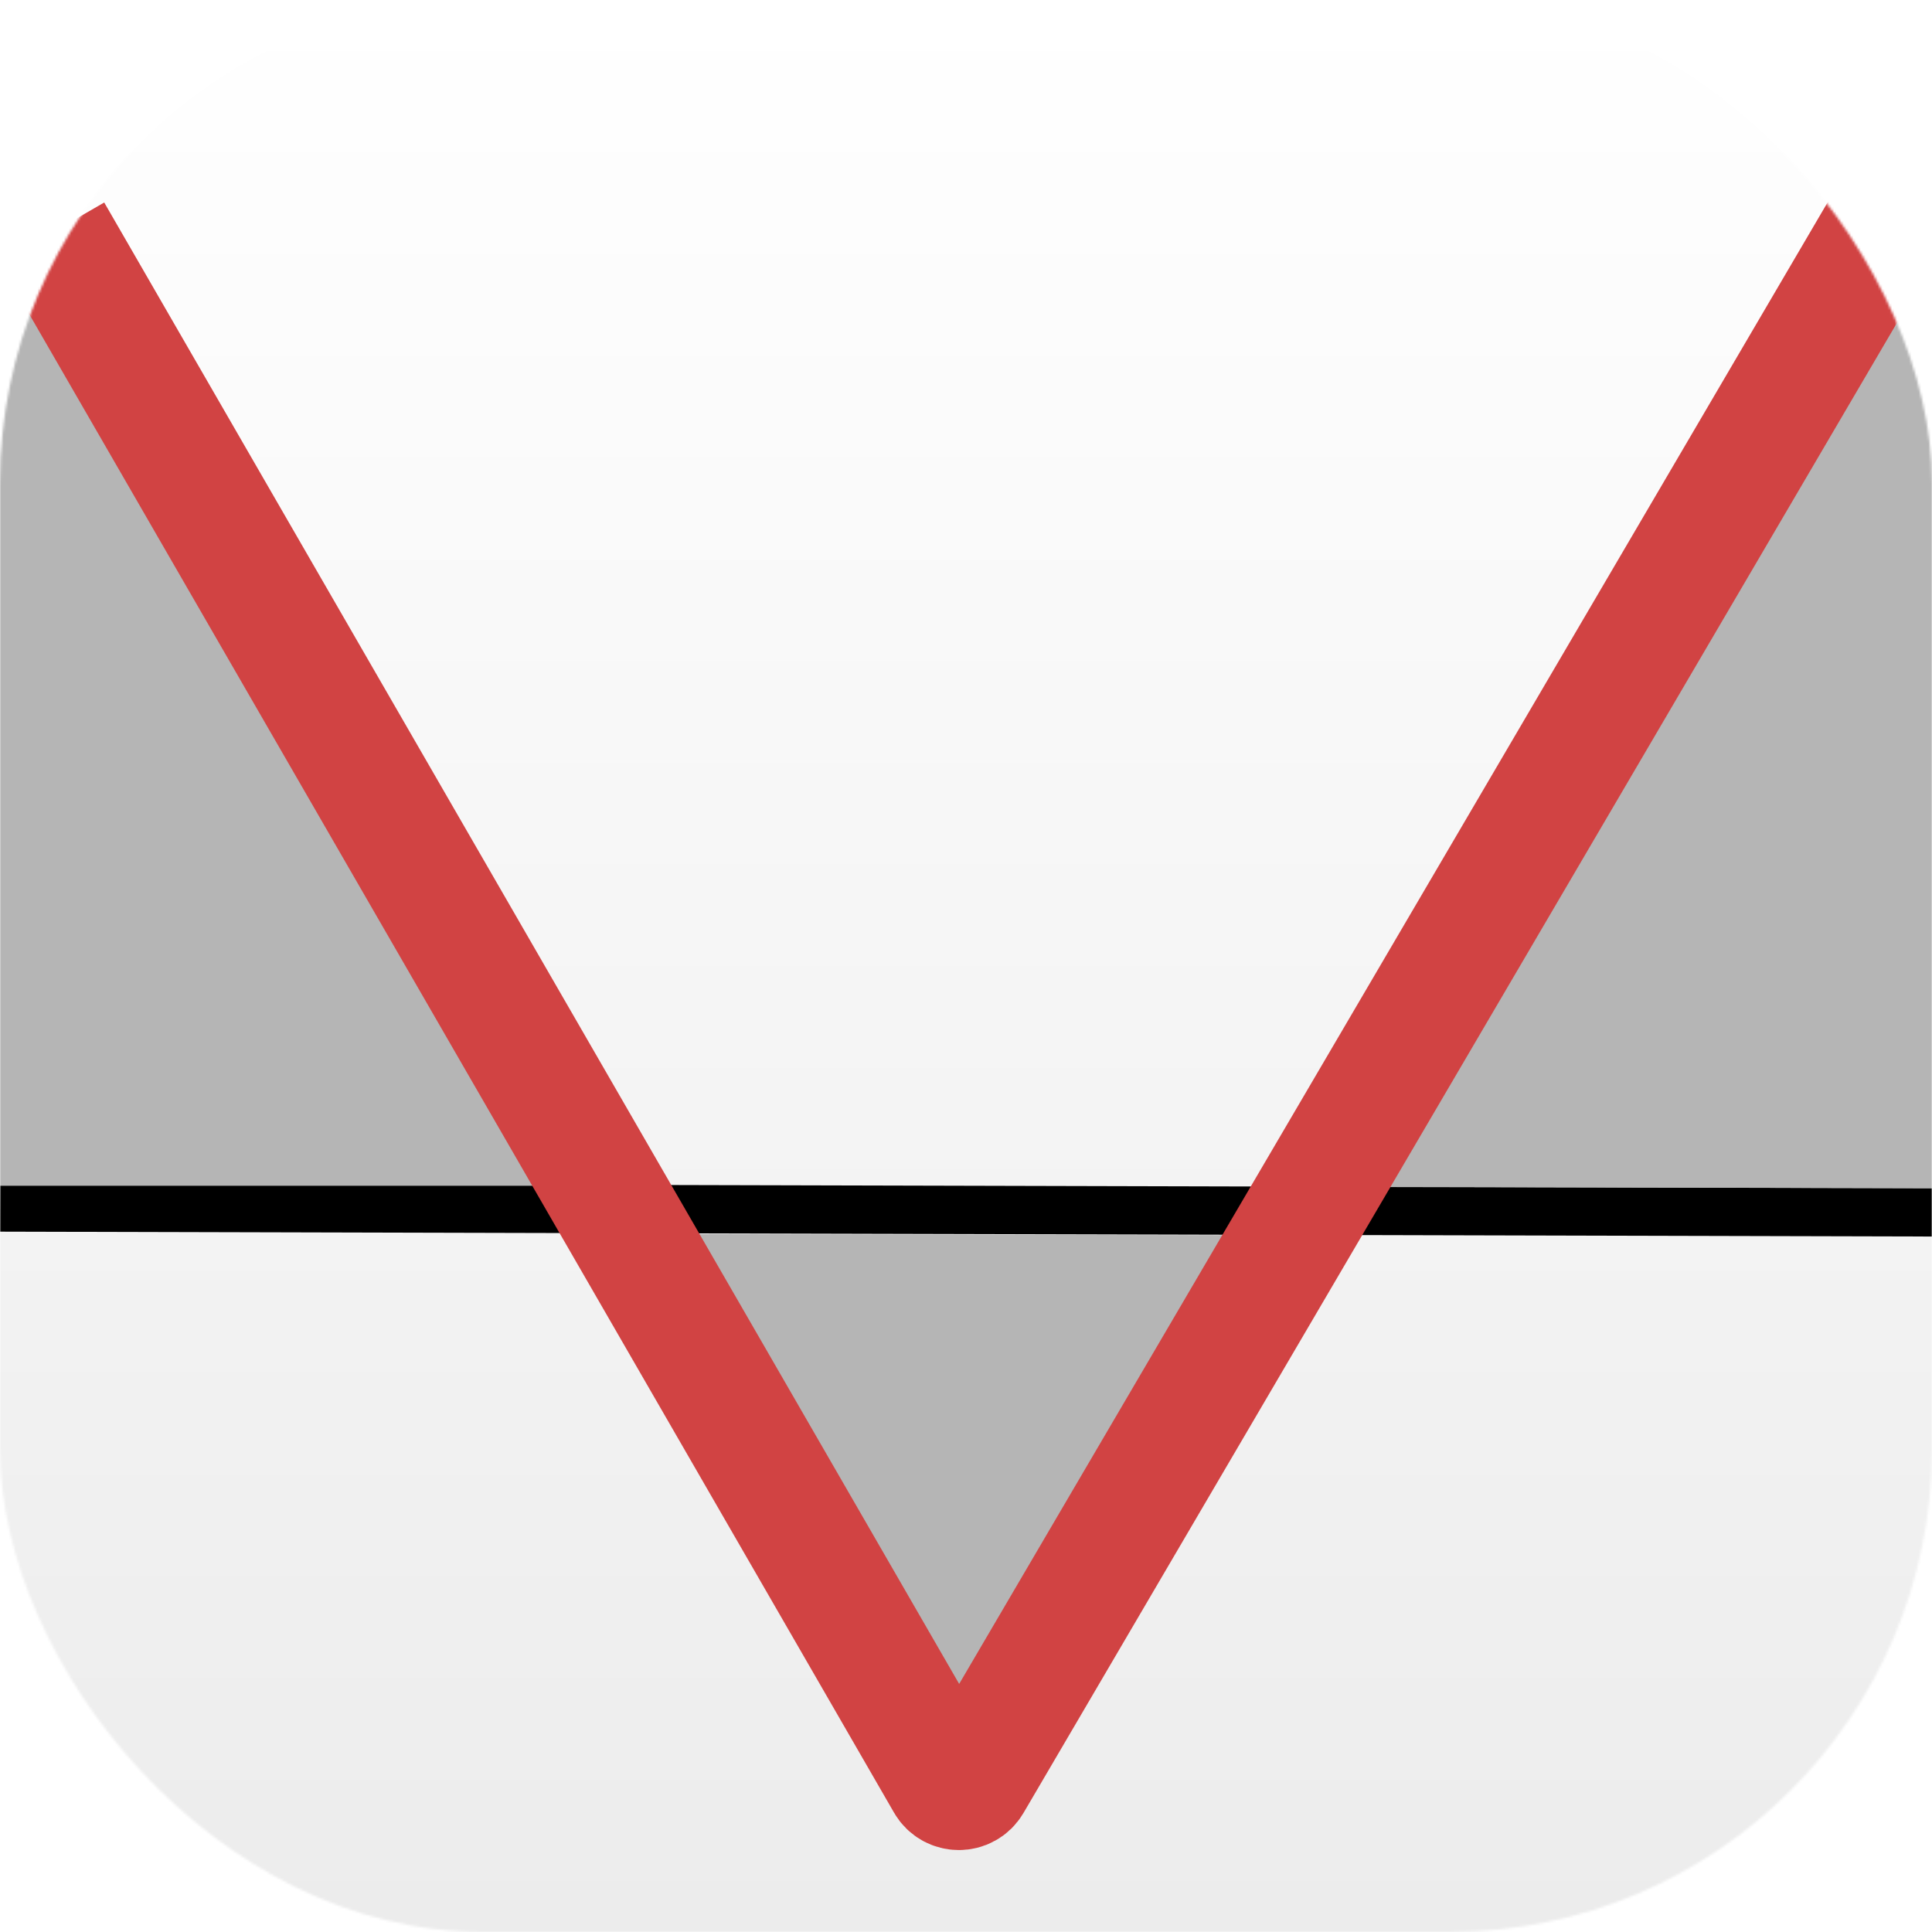 <svg width="800" height="800" viewBox="0 0 800 800" fill="none" xmlns="http://www.w3.org/2000/svg">
<mask id="mask0_611_44" style="mask-type:alpha" maskUnits="userSpaceOnUse" x="0" y="0" width="800" height="800">
<rect width="800" height="800" rx="200" fill="url(#paint0_linear_611_44)"/>
</mask>
<g mask="url(#mask0_611_44)">
<rect width="800" height="800" fill="url(#paint1_linear_611_44)"/>
<line x1="0.025" y1="500" x2="800.025" y2="502.02" stroke="black" stroke-width="20"/>
<path d="M243 491L0 99V491H243Z" fill="#B5B5B5"/>
<path d="M553 491.512L800 99V492L553 491.512Z" fill="#B5B5B5"/>
<path d="M397 718L272 511L524 511.499L397 718Z" fill="#B5B5B5"/>
<g filter="url(#filter0_d_611_44)">
<path d="M34 108L391.844 728.065C394.144 732.051 399.89 732.07 402.217 728.101L766 107.5" stroke="#D14343" stroke-width="50" stroke-linecap="square"/>
</g>
<path d="M799.5 1.833L757.5 73.5L799.5 98V1.833Z" fill="#D14343" stroke="#D14343"/>
<path d="M0.5 2L42.5 74L0.5 98V2Z" fill="#D14343" stroke="#D14343"/>
</g>
<defs>
<filter id="filter0_d_611_44" x="-10.149" y="73.29" width="820.359" height="702.777" filterUnits="userSpaceOnUse" color-interpolation-filters="sRGB">
<feFlood flood-opacity="0" result="BackgroundImageFix"/>
<feColorMatrix in="SourceAlpha" type="matrix" values="0 0 0 0 0 0 0 0 0 0 0 0 0 0 0 0 0 0 127 0" result="hardAlpha"/>
<feOffset dy="10"/>
<feGaussianBlur stdDeviation="5"/>
<feComposite in2="hardAlpha" operator="out"/>
<feColorMatrix type="matrix" values="0 0 0 0 0 0 0 0 0 0 0 0 0 0 0 0 0 0 0.5 0"/>
<feBlend mode="normal" in2="BackgroundImageFix" result="effect1_dropShadow_611_44"/>
<feBlend mode="normal" in="SourceGraphic" in2="effect1_dropShadow_611_44" result="shape"/>
</filter>
<linearGradient id="paint0_linear_611_44" x1="400" y1="0" x2="400" y2="800" gradientUnits="userSpaceOnUse">
<stop stop-color="white"/>
<stop offset="1" stop-color="#ECECEC"/>
</linearGradient>
<linearGradient id="paint1_linear_611_44" x1="400" y1="0" x2="400" y2="800" gradientUnits="userSpaceOnUse">
<stop stop-color="white"/>
<stop offset="1" stop-color="#ECECEC"/>
</linearGradient>
</defs>
</svg>
